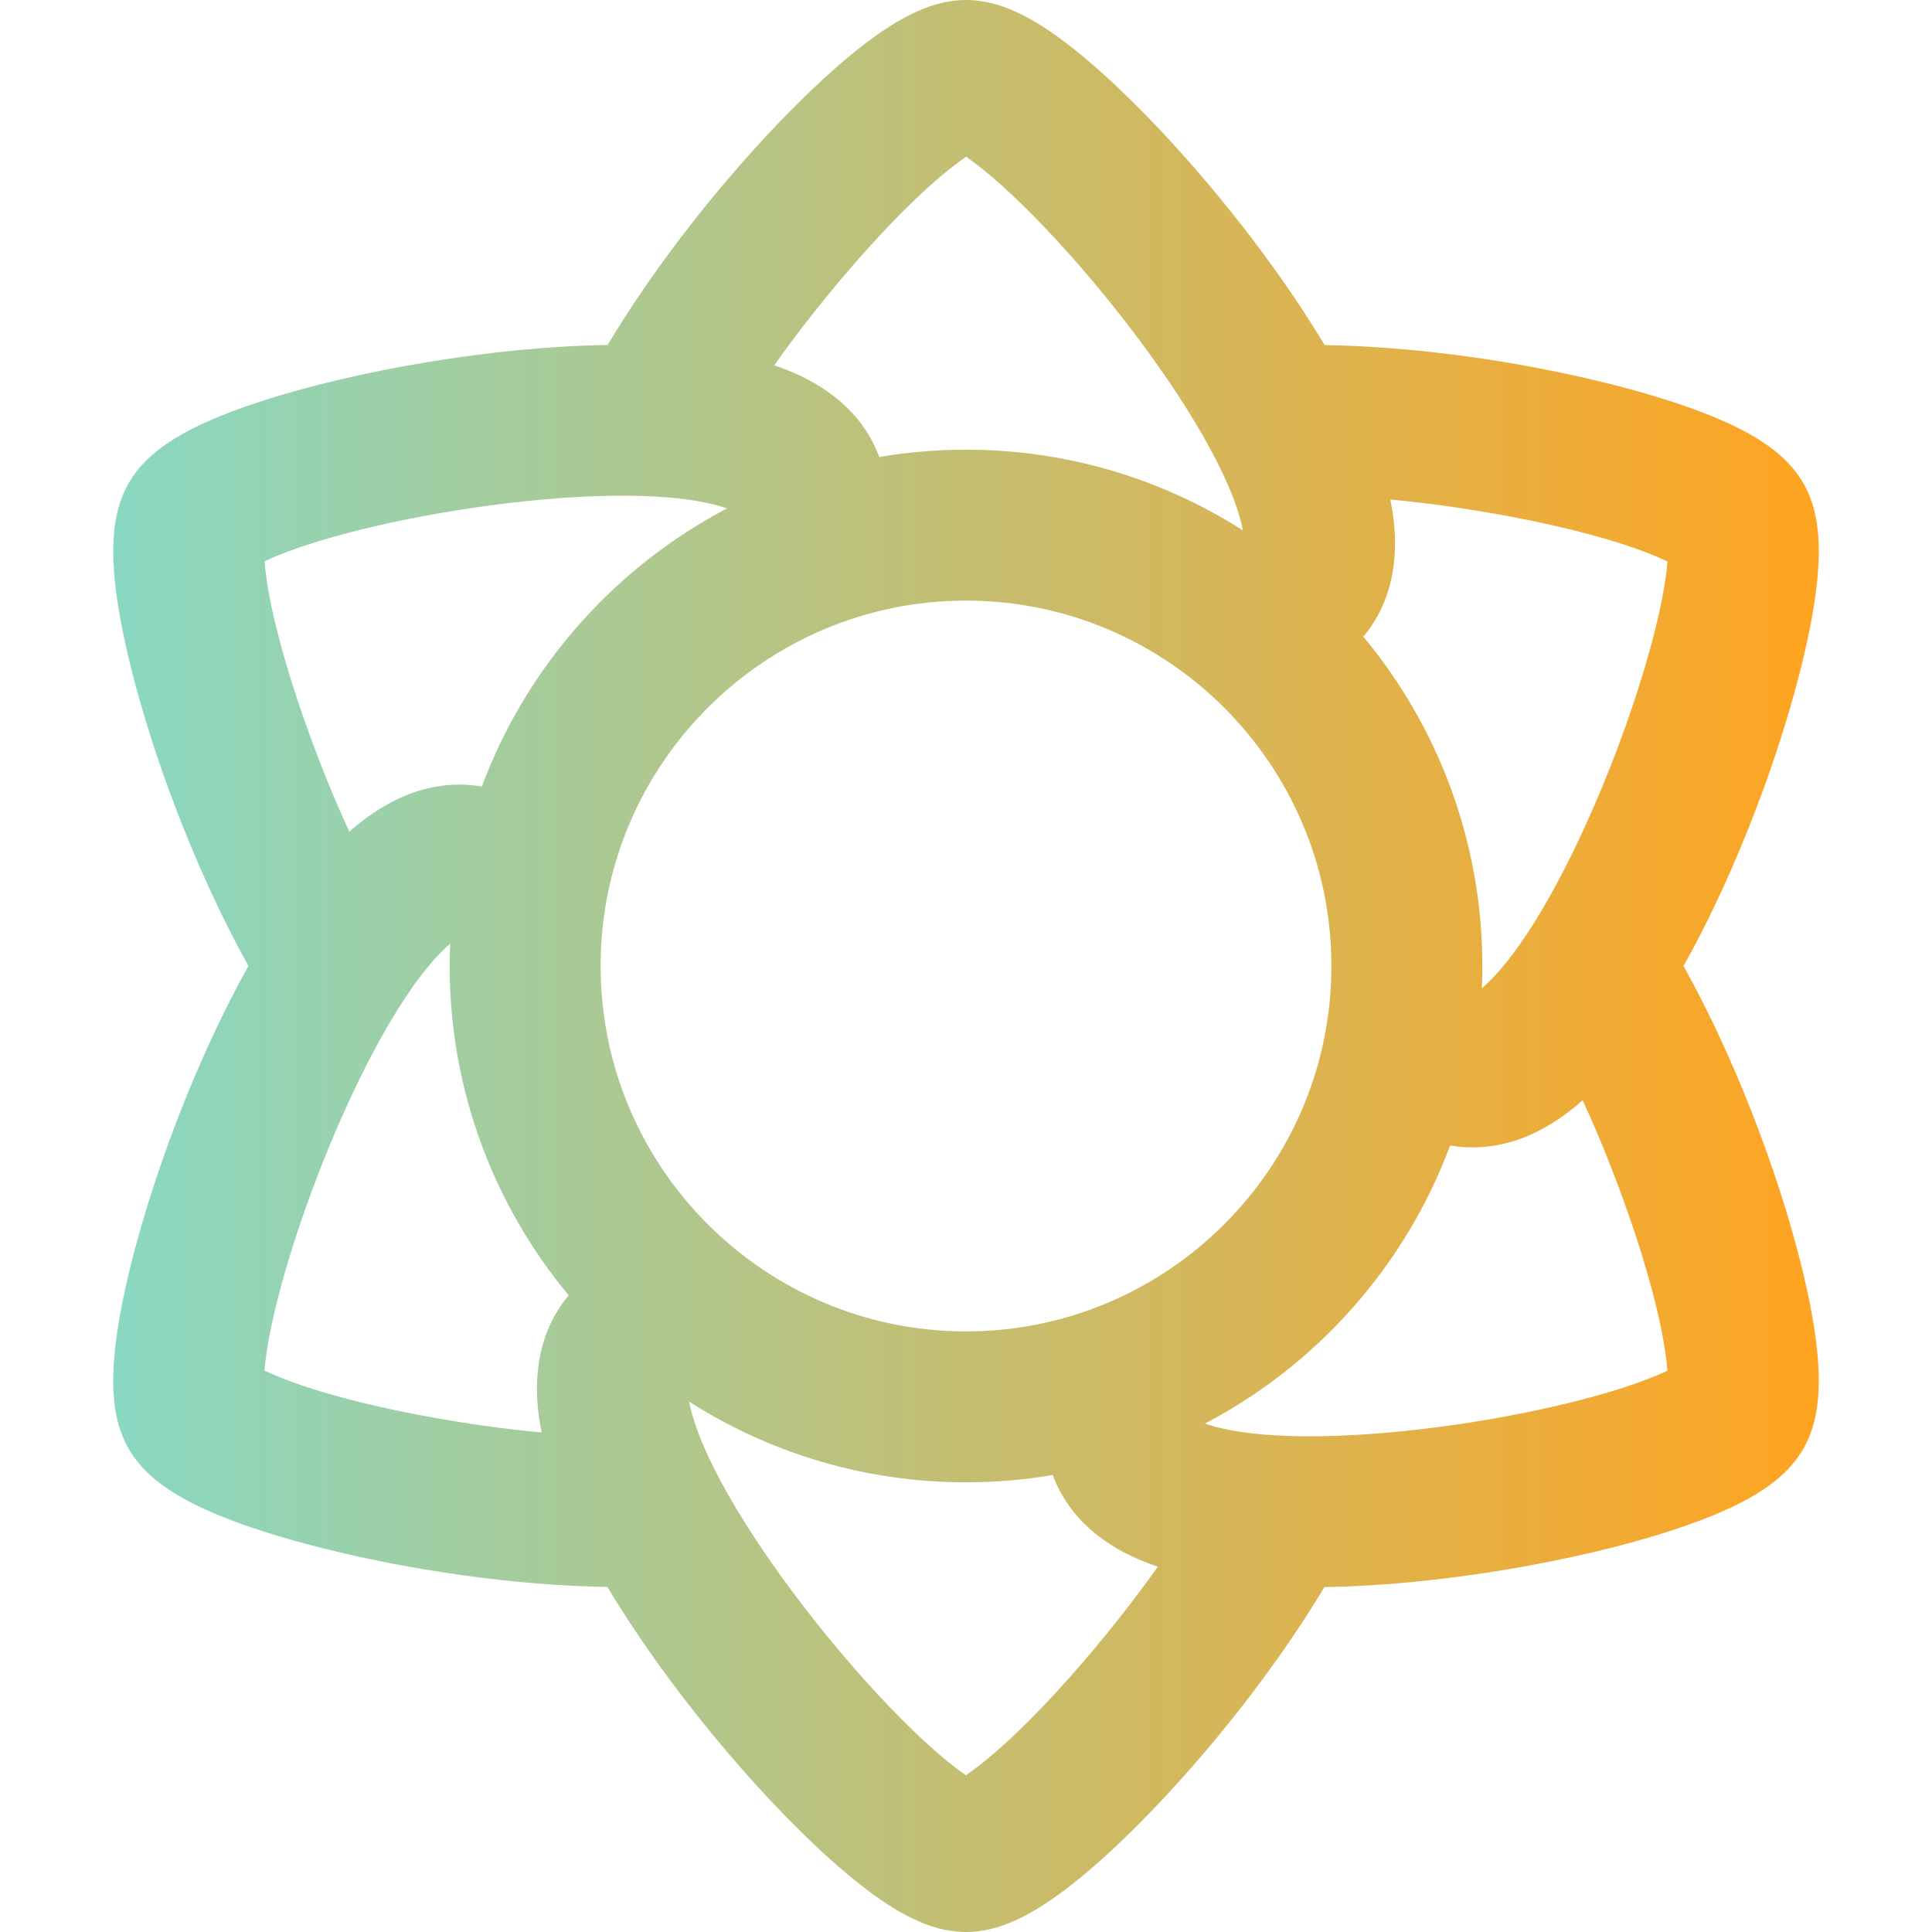 <svg height="512pt" viewBox="-30 0 512 512" width="512pt" xmlns="http://www.w3.org/2000/svg" xmlns:xlink="http://www.w3.org/1999/xlink"><linearGradient id="a" gradientUnits="userSpaceOnUse" x1="-0" x2="452" y1="256" y2="256"><stop offset="0" stop-color="#89d8c2"/><stop offset="1" stop-color="#FFA420"/></linearGradient><path d="m416.156 256.012c18.527-33.184 31.859-74.754 35.023-98.742 1.75-13.254.727-22.285-3.312-29.273-4.199-7.27-12.02-12.871-25.363-18.172-22.945-9.109-64.516-17.793-101.469-18.375-15.41-25.84-39.352-54.602-59.32-72.422-14.945-13.336-25.625-19.027-35.715-19.027-8.391 0-17.156 3.969-28.414 12.867-19.336 15.285-47.613 46.898-66.57 78.555-30.113.414-67.062 6.77-92.523 15.156-19.035 6.273-29.309 12.676-34.359 21.414-4.199 7.273-5.145 16.848-3.066 31.051 3.586 24.461 16.824 64.691 34.777 96.945-18.527 33.184-31.859 74.754-35.023 98.742-1.75 13.254-.727 22.285 3.312 29.273 4.199 7.27 12.02 12.871 25.363 18.172 23.035 9.145 64.668 17.801 101.473 18.379 15.438 25.887 39.391 54.637 59.316 72.418 14.945 13.336 25.625 19.027 35.715 19.027 8.391 0 17.156-3.969 28.414-12.867 19.336-15.285 47.609-46.895 66.57-78.547 30.215-.418 67.211-6.824 92.523-15.164 19.031-6.273 29.309-12.676 34.359-21.414 4.199-7.273 5.145-16.848 3.066-31.051-3.586-24.461-16.824-64.695-34.777-96.945zm-190.125-214.48c23.012 15.977 67.914 71.227 73.355 99.027-21.223-13.535-46.402-21.391-73.387-21.391-7.836 0-15.512.672-22.988 1.941-2.348-6.375-7.207-13.809-17.211-19.586-3.223-1.863-6.793-3.414-10.621-4.703 12.25-17.449 34.531-44.012 50.852-55.289zm-63.348 93.199c-29.785 15.613-53.145 41.879-64.98 73.703-2.098-.359-4.09-.504-5.934-.504-.004 0-.012 0-.016 0-10.02.004-19.695 4.125-29.176 12.473-8.969-19.285-20.855-51.871-22.465-71.656 25.5-12.008 95.848-23.172 122.57-14.016zm-49.137 244.879c-21.16-1.871-55.445-7.875-73.465-16.406 2.336-27.938 27.855-94.691 49.223-113.121-.082 1.965-.137 3.934-.137 5.918 0 33.145 11.852 63.574 31.531 87.277-4.367 5.219-8.398 13.168-8.398 24.766 0 3.727.441 7.602 1.246 11.566zm112.422 90.859c-23.012-15.977-67.914-71.227-73.355-99.027 21.223 13.535 46.402 21.391 73.387 21.391 7.832 0 15.512-.672 22.988-1.941 2.344 6.375 7.207 13.809 17.211 19.586 3.219 1.863 6.797 3.41 10.625 4.699-12.164 17.324-34.48 43.977-50.855 55.293zm.031-117.637c-53.395 0-96.832-43.438-96.832-96.832s43.438-96.832 96.832-96.832 96.832 43.438 96.832 96.832-43.438 96.832-96.832 96.832zm63.316 24.438c29.785-15.613 53.145-41.875 64.98-73.703 2.098.359 4.09.504 5.934.504h.016c10.02-.004 19.695-4.125 29.176-12.473 8.969 19.285 20.855 51.871 22.465 71.66-25.5 12.004-95.848 23.172-122.57 14.012zm73.379-115.352c.082-1.965.137-3.934.137-5.918 0-33.145-11.852-63.574-31.531-87.277 4.367-5.219 8.398-13.168 8.398-24.766 0-3.727-.441-7.602-1.246-11.566 21.242 1.875 55.488 7.895 73.465 16.406-2.336 27.938-27.855 94.691-49.223 113.121zm0 0" fill="url(#a)"/></svg>